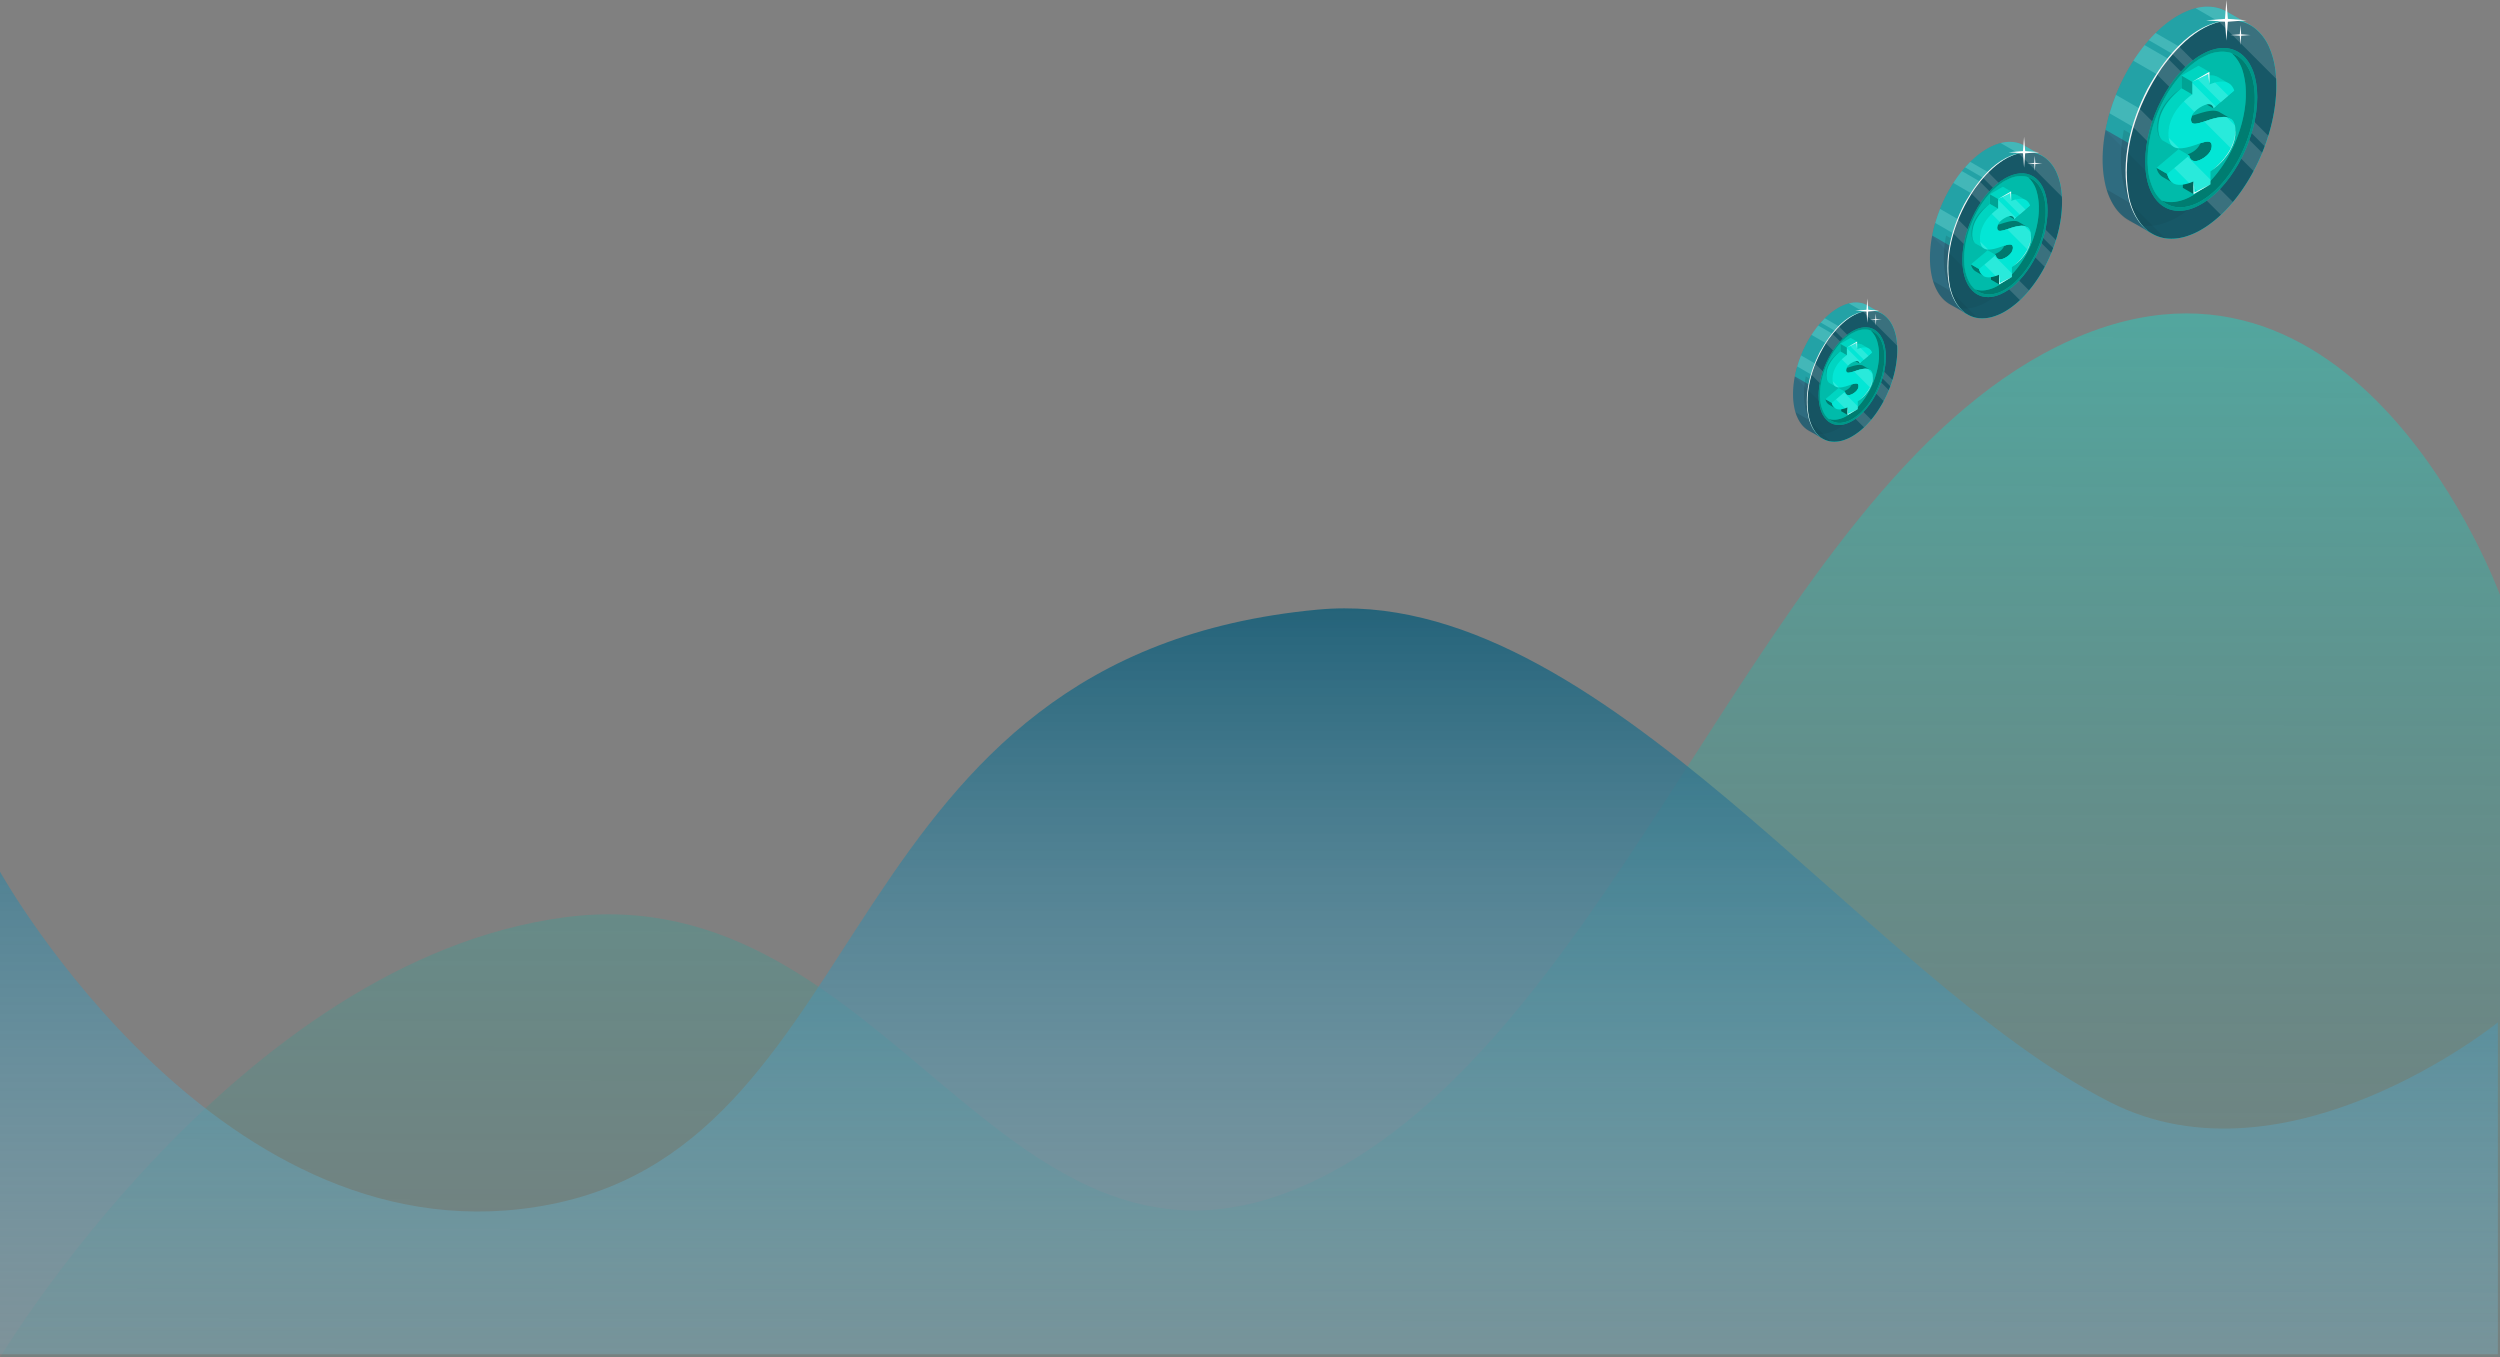 <svg xmlns="http://www.w3.org/2000/svg" xmlns:xlink="http://www.w3.org/1999/xlink" width="1365" height="741.183" viewBox="0 0 1365 741.183">
  <rect x="0" y="0" width="1365" height="741.183" fill="#808080" stroke="none"/>
  <defs>
    <linearGradient id="linear-gradient" x1="0.506" y1="-0.181" x2="0.5" y2="1.222" gradientUnits="objectBoundingBox">
      <stop offset="0" stop-color="#00fae3" stop-opacity="0.392"/>
      <stop offset="1" stop-color="#007d72" stop-opacity="0.02"/>
    </linearGradient>
    <linearGradient id="linear-gradient-2" x1="0.5" x2="0.5" y2="1.417" gradientUnits="objectBoundingBox">
      <stop offset="0" stop-color="#1f5f76"/>
      <stop offset="1" stop-color="#9fe6ff" stop-opacity="0"/>
    </linearGradient>
  </defs>
  <g id="Group_16649" data-name="Group 16649" transform="translate(-431 -276.817)">
    <path id="Path_13205" data-name="Path 13205" d="M1668.2-4935.675s129.34-216.485,308.141-240.313,239.445,222.208,407.064,145,245.949-376.617,408.4-456.877,241.4,135.838,241.4,135.838v416.349Z" transform="translate(-1237.198 5953.675)" fill="url(#linear-gradient)"/>
    <path id="Path_13206" data-name="Path 13206" d="M1572-5177.233s121.083,217.334,300.963,181.559,152.836-299.834,418.556-324.658c154.117-14.4,298.253,200.691,432.628,268.953,96.953,49.251,211.695-43.59,211.695-43.59v181.2H1572Z" transform="translate(-1141 5930)" fill="url(#linear-gradient-2)"/>
    <g id="Group_16650" data-name="Group 16650">
      <g id="freepik--Coin--inject-82" transform="translate(1341.84 12.127)">
        <g id="freepik--Con--inject-82">
          <g id="freepik--coin--inject-82-2" data-name="freepik--coin--inject-82">
            <path id="Path_13335" data-name="Path 13335" d="M315.17,284.84l3-6.22-13-7.52h0a20.571,20.571,0,0,0-4.91-2.05c-.6-.16-1.21-.29-1.83-.4a24.181,24.181,0,0,0-9.17.25,30.742,30.742,0,0,0-3.31.89,32.37,32.37,0,0,0-3.42,1.32,41.406,41.406,0,0,0-4.39,2.24c-1.55.91-3.07,1.91-4.58,3-1.13.82-2.25,1.7-3.35,2.64C254,292.65,241.24,317,238,340.42c-.23,1.6-.4,3.18-.53,4.76-.19,2.26-.28,4.51-.28,6.73,0,1.82.08,3.58.22,5.27.12,1.48.28,2.9.5,4.27s.46,2.69.76,4h0a38.211,38.211,0,0,0,3.79,10c.35.62.71,1.23,1.09,1.81a24.24,24.24,0,0,0,5.77,6.24,22.21,22.21,0,0,0,2.13,1.39h0L263.78,392l2.73-5.69c.72-.17,1.46-.35,2.19-.58a39.481,39.481,0,0,0,8.58-3.8,52.416,52.416,0,0,0,5-3.35,63.937,63.937,0,0,0,6.18-5.27c13.51-13,24.15-33.33,28.05-53.58a90.621,90.621,0,0,0,1.27-9c.23-2.48.34-4.95.33-7.38a63.29,63.29,0,0,0-.86-10.47A45.143,45.143,0,0,0,315.17,284.84Z" fill="#317186"/>
            <path id="Path_13336" data-name="Path 13336" d="M241,326.57l26.45,15.27,3.48-10.06-26.47-15.29C243.12,319.8,242,323.17,241,326.57Z" fill="#fff" opacity="0.25"/>
            <path id="Path_13337" data-name="Path 13337" d="M305.11,271.1h0a20.571,20.571,0,0,0-4.91-2.05c-.6-.16-1.21-.29-1.83-.4a24.181,24.181,0,0,0-9.17.25c-.4.08-.81.19-1.22.29l27.21,15.72a.14.14,0,0,0,0-.07l3-6.22Z" fill="#fff" opacity="0.25"/>
            <path id="Path_13338" data-name="Path 13338" d="M302.28,309.72l3.49-4.18L266.11,282.7c-1.26,1.25-2.5,2.57-3.7,3.93Z" fill="#fff" opacity="0.25"/>
            <path id="Path_13339" data-name="Path 13339" d="M254,297.86l34.36,19.84,3.78-9.89-32-18.48a97.173,97.173,0,0,0-6.14,8.53Z" fill="#fff" opacity="0.25"/>
            <path id="Path_13340" data-name="Path 13340" d="M305.11,271.1h0a20.571,20.571,0,0,0-4.91-2.05c-.6-.16-1.21-.29-1.83-.4a24.181,24.181,0,0,0-9.17.25,30.742,30.742,0,0,0-3.31.89,32.37,32.37,0,0,0-3.42,1.32,41.406,41.406,0,0,0-4.39,2.24c-1.55.91-3.07,1.91-4.58,3-1.13.82-2.25,1.7-3.35,2.64-15.07,12.72-27.15,34.71-31.34,56.59L294,367.45a107.62,107.62,0,0,0,22.56-47.7,90.629,90.629,0,0,0,1.27-9c.23-2.48.34-4.95.33-7.38a63.294,63.294,0,0,0-.86-10.47,45.139,45.139,0,0,0-2.12-8.08l3-6.22Z" fill="#11ebd8" opacity="0.4"/>
            <path id="Path_13341" data-name="Path 13341" d="M263.78,392l2.73-5.69c.72-.17,1.46-.35,2.19-.58a39.481,39.481,0,0,0,8.58-3.8,52.416,52.416,0,0,0,5-3.35,63.937,63.937,0,0,0,6.18-5.27,79.354,79.354,0,0,0,5.49-5.88l-55.18-31.86c-.31,1.61-.58,3.22-.8,4.83s-.4,3.18-.53,4.76c-.19,2.26-.28,4.51-.28,6.73,0,1.82.08,3.58.22,5.27.12,1.48.28,2.9.5,4.27s.46,2.69.76,4h0a38.21,38.21,0,0,0,3.79,10c.35.62.71,1.23,1.09,1.81a24.24,24.24,0,0,0,5.77,6.24,22.2,22.2,0,0,0,2.13,1.39h0Z" transform="translate(10)" opacity="0.1"/>
            <path id="Path_13342" data-name="Path 13342" d="M242.47,375.46c.35.62.71,1.23,1.09,1.81a24.239,24.239,0,0,0,5.77,6.24,22.2,22.2,0,0,0,2.13,1.39h0l12.32,7.1,2.73-5.69h.11l.2-2.33-27.41-15.83a36.66,36.66,0,0,0,3.06,7.31Z" opacity="0.1"/>
            <path id="Path_13343" data-name="Path 13343" d="M331.23,301a43.811,43.811,0,0,0-3.05-10.4,26.8,26.8,0,0,0-8-10.58,20.37,20.37,0,0,0-7.18-3.55c-.6-.16-1.21-.29-1.83-.4a24.181,24.181,0,0,0-9.17.25,30.759,30.759,0,0,0-3.31.89,35.565,35.565,0,0,0-3.42,1.31,44.616,44.616,0,0,0-4.39,2.25c-1.55.91-3.07,1.91-4.58,3-1.13.82-2.24,1.7-3.34,2.64-16.19,13.65-28.92,38-32.15,61.42-.22,1.59-.4,3.18-.53,4.76-.19,2.26-.28,4.51-.27,6.73,0,1.82.08,3.58.21,5.27.12,1.47.29,2.9.5,4.27s.47,2.69.77,4h0a38.56,38.56,0,0,0,3.78,10c.35.62.71,1.23,1.09,1.81a24.619,24.619,0,0,0,5.78,6.24,20.55,20.55,0,0,0,11.4,4.09,26.72,26.72,0,0,0,9.11-1.19,40,40,0,0,0,8.58-3.8,52.41,52.41,0,0,0,5-3.35,64,64,0,0,0,6.19-5.27c13.5-13,24.14-33.34,28-53.58a89.353,89.353,0,0,0,1.27-9c.23-2.48.34-4.95.33-7.37a63.289,63.289,0,0,0-.79-10.44Z" fill="#00fae3"/>
            <path id="Path_13344" data-name="Path 13344" d="M331.23,301a43.811,43.811,0,0,0-3.05-10.4,26.8,26.8,0,0,0-8-10.58,20.37,20.37,0,0,0-7.18-3.55c-.6-.16-1.21-.29-1.83-.4a24.181,24.181,0,0,0-9.17.25,30.759,30.759,0,0,0-3.31.89,35.565,35.565,0,0,0-3.42,1.31,44.616,44.616,0,0,0-4.39,2.25c-1.55.91-3.07,1.91-4.58,3-1.13.82-2.24,1.7-3.34,2.64-16.19,13.65-28.92,38-32.15,61.42-.22,1.59-.4,3.18-.53,4.76-.19,2.26-.28,4.51-.27,6.73,0,1.82.08,3.58.21,5.27.12,1.47.29,2.9.5,4.27s.47,2.69.77,4h0a38.56,38.56,0,0,0,3.78,10c.35.62.71,1.23,1.09,1.81a24.619,24.619,0,0,0,5.78,6.24,20.55,20.55,0,0,0,11.4,4.09,26.72,26.72,0,0,0,9.11-1.19,40,40,0,0,0,8.58-3.8,52.41,52.41,0,0,0,5-3.35,64,64,0,0,0,6.19-5.27c13.5-13,24.14-33.34,28-53.58a89.353,89.353,0,0,0,1.27-9c.23-2.48.34-4.95.33-7.37a63.289,63.289,0,0,0-.79-10.44Z" fill="#175867"/>
            <path id="Path_13345" data-name="Path 13345" d="M251.61,343q-.48,2.43-.81,4.86c-.22,1.59-.4,3.18-.53,4.76-.19,2.26-.28,4.51-.27,6.73,0,1.82.08,3.58.21,5.27.12,1.47.29,2.9.5,4.27s.47,2.69.77,4h0a38.561,38.561,0,0,0,3.78,10c.35.62.71,1.23,1.09,1.81a24.619,24.619,0,0,0,5.78,6.24,20.55,20.55,0,0,0,11.4,4.09,26.72,26.72,0,0,0,9.11-1.19,40,40,0,0,0,8.58-3.8,51.678,51.678,0,0,0,4.48-3Z" transform="translate(-12.809 -7)" opacity="0.05"/>
            <path id="Path_13346" data-name="Path 13346" d="M252.24,375.64a36.4,36.4,0,0,0,3,7.21c.35.62.71,1.23,1.09,1.81a24.62,24.62,0,0,0,5.78,6.24,20.46,20.46,0,0,0,9.22,3.85Z" opacity="0.05"/>
            <path id="Path_13347" data-name="Path 13347" d="M257.22,323.9c-1.32,3.3-2.47,6.67-3.45,10.06l48,48,.66-.61a80,80,0,0,0,5.88-6.37Z" fill="#fff" opacity="0.15"/>
            <path id="Path_13348" data-name="Path 13348" d="M272.92,296.72a97.179,97.179,0,0,0-6.15,8.53l52.86,52.86q2.58-4.85,4.7-10Z" fill="#fff" opacity="0.15"/>
            <path id="Path_13349" data-name="Path 13349" d="M278.92,290.08c-1.27,1.26-2.52,2.58-3.73,4l50.54,50.54q1.05-2.835,2-5.72Z" fill="#fff" opacity="0.15"/>
            <path id="Path_13350" data-name="Path 13350" d="M332,307.78h0c-.05-1-.13-1.93-.22-2.87a7.5,7.5,0,0,0-.1-.94c-.04-.31-.07-.63-.12-1-.09-.69-.19-1.38-.3-2a43.809,43.809,0,0,0-3.05-10.4,26.8,26.8,0,0,0-8-10.58,20.37,20.37,0,0,0-7.18-3.55c-.6-.16-1.21-.29-1.83-.4a24.18,24.18,0,0,0-9.17.25c-.4.08-.81.19-1.22.29Z" fill="#fff" opacity="0.15"/>
            <path id="Path_13351" data-name="Path 13351" d="M321.63,317.71c0,21.61-12.6,46.55-28.53,57.16-.68.45-1.37.88-2.06,1.28-16.89,9.75-30.58-.59-30.58-23.12s13.69-48.69,30.58-58.44c.69-.4,1.38-.76,2.06-1.09C309,285.7,321.63,296.11,321.63,317.71Z" fill="#00fae3"/>
            <path id="Path_13352" data-name="Path 13352" d="M321.63,317.71c0,21.61-12.6,46.55-28.53,57.16-.68.45-1.37.88-2.06,1.28-16.89,9.75-30.58-.59-30.58-23.12s13.69-48.69,30.58-58.44c.69-.4,1.38-.76,2.06-1.09C309,285.7,321.63,296.11,321.63,317.71Z" opacity="0.4"/>
            <path id="Path_13353" data-name="Path 13353" d="M320.27,318.5v2.1c-.78,20.14-12.51,42.72-27.23,52.52l-.4.26c-.51.33-1,.66-1.56,1a25.27,25.27,0,0,1-9.18,3.34c-6.86.93-12.59-2.07-16.15-8.22a32,32,0,0,1-3.78-13.94c-.07-1.06-.11-2.15-.11-3.27s0-2.07.09-3.12a60.481,60.481,0,0,1,.74-6.64c2.58-15.56,10.88-31.43,21.44-41a42.7,42.7,0,0,1,4.66-3.68c.75-.52,1.52-1,2.29-1.45a14.887,14.887,0,0,1,2-1l.55-.26a19.78,19.78,0,0,1,12.09-1.92c6.15,1.18,10.89,6.09,13.16,13.92a41.331,41.331,0,0,1,1.39,11.36Z" fill="#00fae3"/>
            <path id="Path_13354" data-name="Path 13354" d="M320.27,318.5v2.1c-.78,20.14-12.51,42.72-27.23,52.52l-.4.26c-.51.33-1,.66-1.56,1a25.27,25.27,0,0,1-9.18,3.34c-6.86.93-12.59-2.07-16.15-8.22a32,32,0,0,1-3.78-13.94c-.07-1.06-.11-2.15-.11-3.27s0-2.07.09-3.12a60.481,60.481,0,0,1,.74-6.64c2.58-15.56,10.88-31.43,21.44-41a42.7,42.7,0,0,1,4.66-3.68c.75-.52,1.52-1,2.29-1.45a14.887,14.887,0,0,1,2-1l.55-.26a19.78,19.78,0,0,1,12.09-1.92c6.15,1.18,10.89,6.09,13.16,13.92a41.331,41.331,0,0,1,1.39,11.36Z" opacity="0.5"/>
            <path id="Path_13355" data-name="Path 13355" d="M315.38,317.78v-2.1a41.33,41.33,0,0,0-1.47-11.4,21.59,21.59,0,0,0-6.29-10.56,15.411,15.411,0,0,0-2-.54,19.78,19.78,0,0,0-12.09,1.92l-.55.26c-.64.32-1.3.66-2,1a19.531,19.531,0,0,0-2.29,1.45,42.7,42.7,0,0,0-4.66,3.68c-10.56,9.53-18.86,25.4-21.44,41a60.481,60.481,0,0,0-.74,6.64c-.06,1.05-.09,2.08-.09,3.12a32.681,32.681,0,0,0,.11,3.27,32,32,0,0,0,3.78,13.94,18.561,18.561,0,0,0,3.85,4.73,16,16,0,0,0,7.45.67,25.27,25.27,0,0,0,9.18-3.34,16.427,16.427,0,0,0,1.56-1l.4-.26C302.87,360.5,314.6,337.92,315.38,317.78Z" fill="#00fae3"/>
            <path id="Path_13356" data-name="Path 13356" d="M315.38,317.78v-2.1a41.33,41.33,0,0,0-1.47-11.4,21.59,21.59,0,0,0-6.29-10.56,15.411,15.411,0,0,0-2-.54,19.78,19.78,0,0,0-12.09,1.92l-.55.26c-.64.32-1.3.66-2,1a19.531,19.531,0,0,0-2.29,1.45,42.7,42.7,0,0,0-4.66,3.68c-10.56,9.53-18.86,25.4-21.44,41a60.481,60.481,0,0,0-.74,6.64c-.06,1.05-.09,2.08-.09,3.12a32.681,32.681,0,0,0,.11,3.27,32,32,0,0,0,3.78,13.94,18.561,18.561,0,0,0,3.85,4.73,16,16,0,0,0,7.45.67,25.27,25.27,0,0,0,9.18-3.34,16.427,16.427,0,0,0,1.56-1l.4-.26C302.87,360.5,314.6,337.92,315.38,317.78Z" opacity="0.25"/>
            <path id="Path_13357" data-name="Path 13357" d="M311.16,276c-17.66-2-32,12.64-41.62,25.79-13.85,20.41-22.62,46.26-17.83,71v-.05c1.56,6.87,4.71,13.77,10.43,18.14-5.85-4.29-9.24-11.18-10.88-18.1v.05c-4.41-20.23,1.14-41.49,10.4-59.59C271.56,295.34,288.36,273.6,311.16,276Z" fill="#f5f5f5"/>
            <g id="freepik--money-sign--inject-82">
              <path id="Path_13358" data-name="Path 13358" d="M297.8,323.92l-5.87-3.39,11.35-9.68,5.87,3.38Z" opacity="0.35"/>
              <path id="Path_13359" data-name="Path 13359" d="M301.4,326.16c-3-2.13-8.21-.52-12.62.87-1.06.35-2,.67-2.89.94a5.42,5.42,0,0,0-.43,2c0,3.42,2.9,2.49,9.2.41a47.169,47.169,0,0,1,6.5-1.71c.2,1.74,1.4,3.32,6.11.84Z" opacity="0.35"/>
              <path id="Path_13360" data-name="Path 13360" d="M286.87,370.65,281,367.26v-6.93l5.87,3.4Z" opacity="0.45"/>
              <path id="Path_13361" data-name="Path 13361" d="M296.81,344.35c0,2.76-2.07,5.21-5.14,7-4.89,2.84-6.79.52-7.21-1.74l-1-.6a11,11,0,0,0,2.38-1.06,10.42,10.42,0,0,0,4.77-5.05C294.2,341.72,296.81,341.25,296.81,344.35Z" opacity="0.35"/>
              <path id="Path_13362" data-name="Path 13362" d="M275,361.33a3.89,3.89,0,0,0-2.14-.52,11,11,0,0,1-.32-1.1l-5.86-3.39a7.24,7.24,0,0,0,3.29,5h0l5.86,3.38S276.8,362.51,275,361.33Z" opacity="0.35"/>
              <path id="Path_13363" data-name="Path 13363" d="M294.66,330.42c-6.3,2.08-9.2,3-9.2-.41a5.42,5.42,0,0,1,.43-2c-4.3,1.33-6.3,1.49-6.3-1.35,0-2.08,1.41-4.66,5.3-6.92,4.14-2.4,6.46-1.84,7,.83l11.35-9.69a1.164,1.164,0,0,0-.16-.41,7.08,7.08,0,0,0,2-.78l-4.68-2.78-.45-.27h-.07a7.91,7.91,0,0,0-4.46-.73,19.589,19.589,0,0,0-5.87,1.61v-.12l5.87-3.42-5.87-3.39h0l-4,2.31-5.3,3.1h0v6.92c-7.95,5.79-12.92,13.35-12.92,21.53,0,3.73,1,5.84,2.63,6.91h.08a3.618,3.618,0,0,0,.43.24l4.91,2.77a3.56,3.56,0,0,0-.3-2.21,27.912,27.912,0,0,0,4.6-1c6-1.8,11.27-4.63,11.27-.21a5.56,5.56,0,0,1-.36,1.94c3.62-1.18,6.23-1.65,6.23,1.45,0,2.76-2.07,5.21-5.14,7-4.89,2.84-6.79.52-7.21-1.74h0l-1-.6-4.83-2.79-11.93,10.1,5.86,3.39a10.431,10.431,0,0,0,.91,2.5,19,19,0,0,0,7.56-1.88v2.81l9.28-1.27v-6.93c8-5.92,13.58-13.9,13.58-22.24a11.459,11.459,0,0,0-.66-4.18A32.579,32.579,0,0,0,294.66,330.42Z" fill="#00fae3"/>
              <path id="Path_13364" data-name="Path 13364" d="M294.66,330.42c-6.3,2.08-9.2,3-9.2-.41a5.42,5.42,0,0,1,.43-2c-4.3,1.33-6.3,1.49-6.3-1.35,0-2.08,1.41-4.66,5.3-6.92,4.14-2.4,6.46-1.84,7,.83l11.35-9.69a1.164,1.164,0,0,0-.16-.41,7.08,7.08,0,0,0,2-.78l-4.68-2.78-.45-.27h-.07a7.91,7.91,0,0,0-4.46-.73,19.589,19.589,0,0,0-5.87,1.61v-.12l5.87-3.42-5.87-3.39h0l-4,2.31-5.3,3.1h0v6.92c-7.95,5.79-12.92,13.35-12.92,21.53,0,3.73,1,5.84,2.63,6.91h.08a3.618,3.618,0,0,0,.43.24l4.91,2.77a3.56,3.56,0,0,0-.3-2.21,27.912,27.912,0,0,0,4.6-1c6-1.8,11.27-4.63,11.27-.21a5.56,5.56,0,0,1-.36,1.94c3.62-1.18,6.23-1.65,6.23,1.45,0,2.76-2.07,5.21-5.14,7-4.89,2.84-6.79.52-7.21-1.74h0l-1-.6-4.83-2.79-11.93,10.1,5.86,3.39a10.431,10.431,0,0,0,.91,2.5,19,19,0,0,0,7.56-1.88v2.81l9.28-1.27v-6.93c8-5.92,13.58-13.9,13.58-22.24a11.459,11.459,0,0,0-.66-4.18A32.579,32.579,0,0,0,294.66,330.42Z" opacity="0.15"/>
              <g id="Group_16130" data-name="Group 16130" opacity="0.2">
                <path id="Path_13365" data-name="Path 13365" d="M280.25,312.89c-4.34,3.55-8.29,7.71-10.6,12.79a21.84,21.84,0,0,0-2,8,14,14,0,0,0,.25,4.14,5.68,5.68,0,0,0,2.07,3.5,5.64,5.64,0,0,1-2.41-3.41,14.489,14.489,0,0,1-.47-4.25,21.43,21.43,0,0,1,1.92-8.29,28.229,28.229,0,0,1,4.78-7,34.7,34.7,0,0,1,6.46-5.48Z"/>
              </g>
              <path id="Path_13366" data-name="Path 13366" d="M303.2,328.52a32.579,32.579,0,0,0-8.54,1.9c-6.3,2.08-9.2,3-9.2-.41a5.42,5.42,0,0,1,.43-2c.67-1.6,2.18-3.31,4.87-4.88,4.14-2.41,6.46-1.83,7,.83l11.35-9.69c-1.09-3.27-3.3-5-6.59-5.05a17.58,17.58,0,0,0-7.08,1.66v-6.92l-5.87,3.41-3.49,2v6.92c-7.95,5.79-12.92,13.36-12.92,21.53a11.92,11.92,0,0,0,.71,4.46c1.75,4.38,6.56,3.78,11.63,2.29,1.78-.53,3.5-1.16,5-1.66,3.62-1.18,6.23-1.65,6.23,1.45,0,2.76-2.07,5.21-5.14,7-4.89,2.84-6.79.52-7.21-1.74l-11.93,10.1a10.19,10.19,0,0,0,.91,2.49c1.55,2.92,4.32,3.72,7.56,3.29a22.629,22.629,0,0,0,5.87-1.76v6.92l9.27-5.35v-7c8-5.91,13.59-13.9,13.59-22.24C309.73,330.08,306.88,328.43,303.2,328.52Z" fill="#00fae3"/>
              <g id="Group_16131" data-name="Group 16131" opacity="0.1">
                <path id="Path_13367" data-name="Path 13367" d="M303.2,328.52a32.579,32.579,0,0,0-8.54,1.9c-6.3,2.08-9.2,3-9.2-.41a5.42,5.42,0,0,1,.43-2c.67-1.6,2.18-3.31,4.87-4.88,4.14-2.41,6.46-1.83,7,.83l11.35-9.69c-1.09-3.27-3.3-5-6.59-5.05a17.58,17.58,0,0,0-7.08,1.66v-6.92l-5.87,3.41-3.49,2v6.92c-7.95,5.79-12.92,13.36-12.92,21.53a11.92,11.92,0,0,0,.71,4.46c1.75,4.38,6.56,3.78,11.63,2.29,1.78-.53,3.5-1.16,5-1.66,3.62-1.18,6.23-1.65,6.23,1.45,0,2.76-2.07,5.21-5.14,7-4.89,2.84-6.79.52-7.21-1.74l-11.93,10.1a10.19,10.19,0,0,0,.91,2.49c1.55,2.92,4.32,3.72,7.56,3.29a22.629,22.629,0,0,0,5.87-1.76v6.92l9.27-5.35v-7c8-5.91,13.59-13.9,13.59-22.24C309.73,330.08,306.88,328.43,303.2,328.52Z" fill="#23304e"/>
              </g>
              <path id="Path_13368" data-name="Path 13368" d="M283.63,350.31l-7.31,6.2,8.13,8.14c.8-.27,1.61-.57,2.42-.92v3.33l2.27,2.28,7-4v-2.47Z" fill="#fff" opacity="0.15"/>
              <path id="Path_13369" data-name="Path 13369" d="M303.2,328.52a32.579,32.579,0,0,0-8.54,1.9l-2,.67,14.66,14.66a21.43,21.43,0,0,0,2.45-9.66,13.8,13.8,0,0,0-.27-2.83l-4.65-4.65A9.372,9.372,0,0,0,303.2,328.52Z" fill="#fff" opacity="0.15"/>
              <path id="Path_13370" data-name="Path 13370" d="M287.32,325.79a14.3,14.3,0,0,1,3.44-2.7c4.14-2.41,6.46-1.83,7,.83l1.25-1.07-12.93-12.93v6.36a41.3,41.3,0,0,0-4.51,3.8Z" fill="#fff" opacity="0.15"/>
              <path id="Path_13371" data-name="Path 13371" d="M298.6,309.76a23.746,23.746,0,0,0-3.12,1.08v-4.19l-1.73-1.73-4.14,2.41-.72.42,12.83,12.82,4.15-3.54Z" fill="#fff" opacity="0.15"/>
              <path id="Path_13372" data-name="Path 13372" d="M279,345.64,273.35,340a9.52,9.52,0,0,0,.56,2.24,5.2,5.2,0,0,0,5.09,3.4Z" fill="#fff" opacity="0.15"/>
              <path id="Path_13373" data-name="Path 13373" d="M286.12,316.28l-5.87-3.39v-6.93l5.87,3.4Z" fill="#00fae3"/>
              <path id="Path_13374" data-name="Path 13374" d="M286.12,316.28l-5.87-3.39v-6.93l5.87,3.4Z" opacity="0.35"/>
              <path id="Path_13375" data-name="Path 13375" d="M296.14,358.33l.91-.72c.29-.23.64-.51,1-.85s.83-.7,1.29-1.14,1-.89,1.48-1.41l.78-.8.78-.86c.27-.28.53-.59.79-.9s.52-.63.78-1c.49-.66,1-1.33,1.46-2s.89-1.42,1.31-2.13a16.893,16.893,0,0,0,1.07-2.18c.3-.73.56-1.44.83-2.12.1-.34.2-.68.29-1,.05-.16.1-.32.14-.48s.07-.32.1-.47a14.485,14.485,0,0,0,.32-1.69c.07-.51.15-.95.16-1.32a7.817,7.817,0,0,1,.07-1.16v1.16a20.7,20.7,0,0,1-.38,3,2.88,2.88,0,0,1-.09.48c-.03.17-.09.32-.13.48-.09.34-.18.68-.28,1-.25.68-.46,1.42-.8,2.14s-.68,1.47-1.06,2.21a19.111,19.111,0,0,1-1.31,2.16c-.48.69-1,1.39-1.49,2-.26.33-.53.64-.79,1a8,8,0,0,1-.8.91l-.8.86-.8.78a15.575,15.575,0,0,1-1.5,1.38c-.5.38-.94.78-1.34,1.11s-.75.6-1.05.81Z" fill="#fff"/>
              <path id="Path_13376" data-name="Path 13376" d="M286.12,309.36l9.36-5.44v6.92l-.63-5.8Z" fill="#fafafa"/>
              <path id="Path_13377" data-name="Path 13377" d="M286.87,363.73l.49,6.01,8.78-4.44-9.27,5.35Z" fill="#fafafa"/>
            </g>
          </g>
          <path id="Path_13378" data-name="Path 13378" d="M304,274.99l.78-10.3.79,10.3,10.3.78-10.3.79-.79,10.3-.78-10.3-10.3-.79Z" fill="#fff"/>
          <path id="Path_13379" data-name="Path 13379" d="M312.08,283.44l.38-4.99.38,4.99,4.99.38-4.99.38-.38,4.99-.38-4.99-4.99-.38Z" fill="#fff"/>
        </g>
      </g>
      <g id="freepik--Coin--inject-82-3" data-name="freepik--Coin--inject-82" transform="translate(1247.559 86.811)">
        <g id="freepik--Con--inject-82-2" data-name="freepik--Con--inject-82" transform="translate(237.19 264.69)">
          <g id="freepik--coin--inject-82-4" data-name="freepik--coin--inject-82" transform="translate(0 2.766)">
            <path id="Path_13335-2" data-name="Path 13335" d="M296.488,280.884l2.281-4.73-9.886-5.718h0a15.644,15.644,0,0,0-3.734-1.559c-.456-.122-.92-.221-1.392-.3a18.387,18.387,0,0,0-6.973.19,23.376,23.376,0,0,0-2.517.677,24.6,24.6,0,0,0-2.6,1,31.482,31.482,0,0,0-3.338,1.7c-1.179.692-2.335,1.452-3.483,2.281-.859.624-1.711,1.293-2.547,2.008-12.327,10.387-22.03,28.9-24.493,46.713-.175,1.217-.3,2.418-.4,3.62-.144,1.719-.213,3.43-.213,5.118,0,1.384.061,2.722.167,4.007.091,1.125.213,2.205.38,3.247s.35,2.046.578,3.042h0a29.058,29.058,0,0,0,2.882,7.6c.266.471.54.935.829,1.376a18.432,18.432,0,0,0,4.388,4.745,16.888,16.888,0,0,0,1.62,1.057h0l9.376,5.407,2.076-4.327c.548-.129,1.11-.266,1.665-.441a30.022,30.022,0,0,0,6.524-2.89,39.859,39.859,0,0,0,3.8-2.547,48.616,48.616,0,0,0,4.7-4.007c10.273-9.886,18.364-25.345,21.33-40.744a68.907,68.907,0,0,0,.966-6.844c.175-1.886.259-3.764.251-5.612A48.126,48.126,0,0,0,298.07,287,34.327,34.327,0,0,0,296.488,280.884Z" transform="translate(-237.19 -268.327)" fill="#317186"/>
            <path id="Path_13336-2" data-name="Path 13336" d="M241,324.155l20.113,11.612,2.646-7.65L243.631,316.49C242.612,319.007,241.76,321.57,241,324.155Z" transform="translate(-238.103 -279.866)" fill="#fff" opacity="0.25"/>
            <path id="Path_13337-2" data-name="Path 13337" d="M301.006,270.436h0a15.644,15.644,0,0,0-3.734-1.559c-.456-.122-.92-.221-1.392-.3a18.387,18.387,0,0,0-6.973.19c-.3.061-.616.144-.928.221l20.691,11.954a.106.106,0,0,0,0-.053l2.281-4.73Z" transform="translate(-249.358 -268.327)" fill="#fff" opacity="0.25"/>
            <path id="Path_13338-2" data-name="Path 13338" d="M292.728,303.247l2.654-3.179L265.224,282.7c-.958.951-1.9,1.954-2.814,2.988Z" transform="translate(-243.232 -271.771)" fill="#fff" opacity="0.25"/>
            <path id="Path_13339-2" data-name="Path 13339" d="M254,295.816,280.128,310.9,283,303.383,258.669,289.33A73.9,73.9,0,0,0,254,295.816Z" transform="translate(-241.217 -273.359)" fill="#fff" opacity="0.25"/>
            <path id="Path_13340-2" data-name="Path 13340" d="M289.226,270.436h0a15.644,15.644,0,0,0-3.734-1.559c-.456-.122-.92-.221-1.392-.3a18.387,18.387,0,0,0-6.973.19,23.377,23.377,0,0,0-2.517.677,24.607,24.607,0,0,0-2.6,1,31.485,31.485,0,0,0-3.338,1.7c-1.179.692-2.335,1.452-3.483,2.281q-1.289.935-2.547,2.008c-11.46,9.673-20.646,26.394-23.832,43.033L280.778,343.7a81.838,81.838,0,0,0,17.155-36.272,68.924,68.924,0,0,0,.966-6.844c.175-1.886.259-3.764.251-5.612a48.13,48.13,0,0,0-.654-7.962,34.326,34.326,0,0,0-1.612-6.144l2.281-4.73Z" transform="translate(-237.578 -268.327)" fill="#11ebd8" opacity="0.4"/>
            <path id="Path_13341-2" data-name="Path 13341" d="M257.4,378.481l2.076-4.327c.547-.129,1.11-.266,1.665-.441a30.021,30.021,0,0,0,6.524-2.89,39.863,39.863,0,0,0,3.8-2.547,48.62,48.62,0,0,0,4.7-4.007,60.342,60.342,0,0,0,4.175-4.471l-41.96-24.227c-.236,1.224-.441,2.449-.608,3.673s-.3,2.418-.4,3.62c-.144,1.719-.213,3.43-.213,5.118,0,1.384.061,2.722.167,4.007.091,1.125.213,2.205.38,3.247s.35,2.046.578,3.042h0a29.056,29.056,0,0,0,2.882,7.6c.266.471.54.935.829,1.376A18.433,18.433,0,0,0,246.384,372a16.883,16.883,0,0,0,1.62,1.057h0Z" transform="translate(-229.578 -284.437)" opacity="0.1"/>
            <path id="Path_13342-2" data-name="Path 13342" d="M241.737,373.709c.266.471.54.935.829,1.376a18.432,18.432,0,0,0,4.388,4.745,16.882,16.882,0,0,0,1.62,1.057h0l9.368,5.4,2.076-4.327h.084l.152-1.772L239.41,368.15A27.876,27.876,0,0,0,241.737,373.709Z" transform="translate(-237.722 -292.242)" opacity="0.1"/>
            <path id="Path_13343-2" data-name="Path 13343" d="M311.772,294.95a33.315,33.315,0,0,0-2.319-7.908A20.379,20.379,0,0,0,303.369,279a15.49,15.49,0,0,0-5.46-2.7c-.456-.122-.92-.221-1.392-.3a18.387,18.387,0,0,0-6.973.19,23.39,23.39,0,0,0-2.517.677,27.051,27.051,0,0,0-2.6,1,33.932,33.932,0,0,0-3.338,1.711c-1.179.692-2.335,1.452-3.483,2.281q-1.289.935-2.54,2.008c-12.311,10.38-21.992,28.9-24.448,46.706-.167,1.209-.3,2.418-.4,3.62-.144,1.719-.213,3.43-.205,5.118,0,1.384.061,2.722.16,4.007.091,1.118.221,2.205.38,3.247s.357,2.046.586,3.042h0a29.322,29.322,0,0,0,2.874,7.6c.266.471.54.935.829,1.376a18.721,18.721,0,0,0,4.4,4.745,15.627,15.627,0,0,0,8.669,3.11,20.318,20.318,0,0,0,6.927-.9,30.416,30.416,0,0,0,6.525-2.89,39.857,39.857,0,0,0,3.8-2.547,48.667,48.667,0,0,0,4.707-4.007c10.266-9.886,18.357-25.353,21.292-40.744a67.941,67.941,0,0,0,.966-6.844c.175-1.886.259-3.764.251-5.6A48.13,48.13,0,0,0,311.772,294.95Z" transform="translate(-240.261 -270.105)" fill="#00fae3"/>
            <path id="Path_13344-2" data-name="Path 13344" d="M311.772,294.95a33.315,33.315,0,0,0-2.319-7.908A20.379,20.379,0,0,0,303.369,279a15.49,15.49,0,0,0-5.46-2.7c-.456-.122-.92-.221-1.392-.3a18.387,18.387,0,0,0-6.973.19,23.39,23.39,0,0,0-2.517.677,27.051,27.051,0,0,0-2.6,1,33.932,33.932,0,0,0-3.338,1.711c-1.179.692-2.335,1.452-3.483,2.281q-1.289.935-2.54,2.008c-12.311,10.38-21.992,28.9-24.448,46.706-.167,1.209-.3,2.418-.4,3.62-.144,1.719-.213,3.43-.205,5.118,0,1.384.061,2.722.16,4.007.091,1.118.221,2.205.38,3.247s.357,2.046.586,3.042h0a29.322,29.322,0,0,0,2.874,7.6c.266.471.54.935.829,1.376a18.721,18.721,0,0,0,4.4,4.745,15.627,15.627,0,0,0,8.669,3.11,20.318,20.318,0,0,0,6.927-.9,30.416,30.416,0,0,0,6.525-2.89,39.857,39.857,0,0,0,3.8-2.547,48.667,48.667,0,0,0,4.707-4.007c10.266-9.886,18.357-25.353,21.292-40.744a67.941,67.941,0,0,0,.966-6.844c.175-1.886.259-3.764.251-5.6A48.13,48.13,0,0,0,311.772,294.95Z" transform="translate(-240.261 -270.105)" fill="#175867"/>
            <path id="Path_13345-2" data-name="Path 13345" d="M251.224,343q-.365,1.848-.616,3.7c-.167,1.209-.3,2.418-.4,3.62-.144,1.719-.213,3.43-.205,5.118,0,1.384.061,2.722.16,4.007.091,1.118.221,2.205.38,3.247s.357,2.046.586,3.042h0a29.323,29.323,0,0,0,2.874,7.6c.266.471.54.935.829,1.376a18.721,18.721,0,0,0,4.4,4.745,15.627,15.627,0,0,0,8.669,3.11,20.32,20.32,0,0,0,6.927-.9,30.417,30.417,0,0,0,6.524-2.89,39.3,39.3,0,0,0,3.407-2.281Z" transform="translate(-249.999 -291.54)" opacity="0.05"/>
            <path id="Path_13346-2" data-name="Path 13346" d="M252.24,375.64a27.681,27.681,0,0,0,2.281,5.483c.266.471.54.935.829,1.376a18.722,18.722,0,0,0,4.4,4.745,15.558,15.558,0,0,0,7.011,2.928Z" transform="translate(-240.795 -294.036)" opacity="0.05"/>
            <path id="Path_13347-2" data-name="Path 13347" d="M256.393,323.9c-1,2.509-1.878,5.072-2.623,7.65l36.5,36.5.5-.464a60.838,60.838,0,0,0,4.471-4.844Z" transform="translate(-241.162 -281.641)" fill="#fff" opacity="0.15"/>
            <path id="Path_13348-2" data-name="Path 13348" d="M271.447,296.72a73.892,73.892,0,0,0-4.677,6.486l40.2,40.2q1.962-3.688,3.574-7.6Z" transform="translate(-244.276 -275.129)" fill="#fff" opacity="0.15"/>
            <path id="Path_13349-2" data-name="Path 13349" d="M278.026,290.08c-.966.958-1.916,1.962-2.836,3.042l38.432,38.432q.8-2.156,1.521-4.35Z" transform="translate(-246.294 -273.539)" fill="#fff" opacity="0.15"/>
            <path id="Path_13350-2" data-name="Path 13350" d="M324.528,300.1h0c-.038-.76-.1-1.468-.167-2.182a5.705,5.705,0,0,0-.076-.715c-.03-.236-.053-.479-.091-.76-.068-.525-.144-1.049-.228-1.521a33.311,33.311,0,0,0-2.319-7.908,20.379,20.379,0,0,0-6.083-8.045,15.49,15.49,0,0,0-5.46-2.7c-.456-.122-.92-.221-1.392-.3a18.387,18.387,0,0,0-6.973.19c-.3.061-.616.145-.928.221Z" transform="translate(-252.432 -270.098)" fill="#fff" opacity="0.15"/>
            <path id="Path_13351-2" data-name="Path 13351" d="M306.975,311.292c0,16.433-9.581,35.4-21.7,43.466-.517.342-1.042.669-1.566.973-12.844,7.414-23.254-.449-23.254-17.581s10.41-37.025,23.254-44.439c.525-.3,1.049-.578,1.566-.829C297.371,286.951,306.975,294.867,306.975,311.292Z" transform="translate(-242.765 -273.74)" fill="#00fae3"/>
            <path id="Path_13352-2" data-name="Path 13352" d="M306.975,311.292c0,16.433-9.581,35.4-21.7,43.466-.517.342-1.042.669-1.566.973-12.844,7.414-23.254-.449-23.254-17.581s10.41-37.025,23.254-44.439c.525-.3,1.049-.578,1.566-.829C297.371,286.951,306.975,294.867,306.975,311.292Z" transform="translate(-242.765 -273.74)" opacity="0.4"/>
            <path id="Path_13353-2" data-name="Path 13353" d="M306.277,312.385v1.6c-.593,15.315-9.513,32.486-20.706,39.938l-.3.2c-.388.251-.76.5-1.186.76a19.216,19.216,0,0,1-6.981,2.54c-5.217.707-9.574-1.574-12.281-6.251a24.333,24.333,0,0,1-2.874-10.6c-.053-.806-.084-1.635-.084-2.487s0-1.574.068-2.373a46,46,0,0,1,.563-5.049c1.962-11.832,8.273-23.9,16.3-31.178a32.469,32.469,0,0,1,3.544-2.8c.57-.4,1.156-.76,1.741-1.1a11.323,11.323,0,0,1,1.521-.76l.418-.2a15.041,15.041,0,0,1,9.194-1.46c4.677.9,8.281,4.631,10.007,10.585a31.43,31.43,0,0,1,1.057,8.638Z" transform="translate(-243.1 -274.232)" fill="#00fae3"/>
            <path id="Path_13354-2" data-name="Path 13354" d="M306.277,312.385v1.6c-.593,15.315-9.513,32.486-20.706,39.938l-.3.2c-.388.251-.76.5-1.186.76a19.216,19.216,0,0,1-6.981,2.54c-5.217.707-9.574-1.574-12.281-6.251a24.333,24.333,0,0,1-2.874-10.6c-.053-.806-.084-1.635-.084-2.487s0-1.574.068-2.373a46,46,0,0,1,.563-5.049c1.962-11.832,8.273-23.9,16.3-31.178a32.469,32.469,0,0,1,3.544-2.8c.57-.4,1.156-.76,1.741-1.1a11.323,11.323,0,0,1,1.521-.76l.418-.2a15.041,15.041,0,0,1,9.194-1.46c4.677.9,8.281,4.631,10.007,10.585a31.43,31.43,0,0,1,1.057,8.638Z" transform="translate(-243.1 -274.232)" opacity="0.5"/>
            <path id="Path_13355-2" data-name="Path 13355" d="M302.534,311.828v-1.6a31.43,31.43,0,0,0-1.118-8.669,16.418,16.418,0,0,0-4.783-8.03,11.724,11.724,0,0,0-1.521-.411,15.041,15.041,0,0,0-9.194,1.46l-.418.2c-.487.243-.989.5-1.521.76a14.847,14.847,0,0,0-1.741,1.1,32.469,32.469,0,0,0-3.544,2.8c-8.03,7.247-14.342,19.315-16.3,31.178a46,46,0,0,0-.563,5.049c-.046.8-.068,1.582-.068,2.373a24.857,24.857,0,0,0,.084,2.487,24.334,24.334,0,0,0,2.874,10.6,14.115,14.115,0,0,0,2.928,3.6,12.167,12.167,0,0,0,5.665.509,19.215,19.215,0,0,0,6.981-2.54,12.494,12.494,0,0,0,1.186-.76l.3-.2C293.021,344.314,301.941,327.143,302.534,311.828Z" transform="translate(-243.076 -274.223)" fill="#00fae3"/>
            <path id="Path_13356-2" data-name="Path 13356" d="M302.534,311.828v-1.6a31.43,31.43,0,0,0-1.118-8.669,16.418,16.418,0,0,0-4.783-8.03,11.724,11.724,0,0,0-1.521-.411,15.041,15.041,0,0,0-9.194,1.46l-.418.2c-.487.243-.989.5-1.521.76a14.847,14.847,0,0,0-1.741,1.1,32.469,32.469,0,0,0-3.544,2.8c-8.03,7.247-14.342,19.315-16.3,31.178a46,46,0,0,0-.563,5.049c-.046.8-.068,1.582-.068,2.373a24.857,24.857,0,0,0,.084,2.487,24.334,24.334,0,0,0,2.874,10.6,14.115,14.115,0,0,0,2.928,3.6,12.167,12.167,0,0,0,5.665.509,19.215,19.215,0,0,0,6.981-2.54,12.494,12.494,0,0,0,1.186-.76l.3-.2C293.021,344.314,301.941,327.143,302.534,311.828Z" transform="translate(-243.076 -274.223)" opacity="0.25"/>
            <path id="Path_13357-2" data-name="Path 13357" d="M296.441,275.956c-13.429-1.521-24.334,9.612-31.649,19.611-10.532,15.52-17.2,35.177-13.558,53.99v-.038c1.186,5.224,3.582,10.471,7.931,13.794-4.449-3.262-7.026-8.5-8.273-13.764v.038c-3.354-15.383.867-31.55,7.908-45.314C266.328,290.662,279.1,274.131,296.441,275.956Z" transform="translate(-240.192 -270.121)" fill="#f5f5f5"/>
            <g id="freepik--money-sign--inject-82-2" data-name="freepik--money-sign--inject-82" transform="translate(22.425 24.533)">
              <path id="Path_13358-2" data-name="Path 13358" d="M296.394,320.789l-4.464-2.578,8.631-7.361,4.464,2.57Z" transform="translate(-272.729 -303.048)" opacity="0.35"/>
              <path id="Path_13359-2" data-name="Path 13359" d="M297.581,325.913c-2.281-1.62-6.243-.4-9.6.662-.806.266-1.521.509-2.2.715a4.121,4.121,0,0,0-.327,1.521c0,2.6,2.205,1.893,7,.312a35.875,35.875,0,0,1,4.943-1.3c.152,1.323,1.065,2.525,4.646.639Z" transform="translate(-271.179 -306.469)" opacity="0.35"/>
              <path id="Path_13360-2" data-name="Path 13360" d="M285.464,368.178,281,365.6v-5.27l4.464,2.585Z" transform="translate(-270.111 -314.902)" opacity="0.45"/>
              <path id="Path_13361-2" data-name="Path 13361" d="M293.612,343.787c0,2.1-1.574,3.962-3.909,5.323-3.719,2.16-5.163.4-5.483-1.323l-.76-.456a8.367,8.367,0,0,0,1.81-.806,7.924,7.924,0,0,0,3.627-3.84C291.627,341.787,293.612,341.429,293.612,343.787Z" transform="translate(-270.7 -310.51)" opacity="0.35"/>
              <path id="Path_13362-2" data-name="Path 13362" d="M273.007,360.13a2.958,2.958,0,0,0-1.627-.4,8.369,8.369,0,0,1-.243-.836l-4.456-2.578a5.505,5.505,0,0,0,2.5,3.8h0l4.456,2.57A2.1,2.1,0,0,0,273.007,360.13Z" transform="translate(-266.68 -313.941)" opacity="0.35"/>
              <path id="Path_13363-2" data-name="Path 13363" d="M287.964,323.274c-4.791,1.582-7,2.281-7-.312a4.122,4.122,0,0,1,.327-1.521c-3.27,1.011-4.791,1.133-4.791-1.027,0-1.582,1.072-3.544,4.03-5.262,3.148-1.825,4.912-1.4,5.323.631l8.631-7.369a.886.886,0,0,0-.122-.312,5.384,5.384,0,0,0,1.521-.593l-3.559-2.114-.342-.205h-.053a6.015,6.015,0,0,0-3.392-.555,14.9,14.9,0,0,0-4.464,1.224v-.091l4.464-2.6-4.464-2.578h0l-3.042,1.757-4.03,2.357h0v5.262c-6.045,4.4-9.825,10.152-9.825,16.372,0,2.836.76,4.441,2,5.255h.061a2.758,2.758,0,0,0,.327.182l3.734,2.106a2.708,2.708,0,0,0-.228-1.681,21.23,21.23,0,0,0,3.5-.76c4.563-1.369,8.57-3.521,8.57-.16a4.228,4.228,0,0,1-.274,1.475c2.753-.9,4.737-1.255,4.737,1.1,0,2.1-1.574,3.962-3.909,5.323-3.719,2.16-5.163.4-5.483-1.323h0l-.76-.456-3.673-2.122-9.072,7.68,4.456,2.578a7.932,7.932,0,0,0,.692,1.9,14.449,14.449,0,0,0,5.749-1.43v2.137l7.057-.966v-5.27c6.083-4.5,10.327-10.57,10.327-16.912a8.713,8.713,0,0,0-.5-3.179A24.775,24.775,0,0,0,287.964,323.274Z" transform="translate(-266.687 -300.59)" fill="#00fae3"/>
              <path id="Path_13364-2" data-name="Path 13364" d="M287.964,323.274c-4.791,1.582-7,2.281-7-.312a4.122,4.122,0,0,1,.327-1.521c-3.27,1.011-4.791,1.133-4.791-1.027,0-1.582,1.072-3.544,4.03-5.262,3.148-1.825,4.912-1.4,5.323.631l8.631-7.369a.886.886,0,0,0-.122-.312,5.384,5.384,0,0,0,1.521-.593l-3.559-2.114-.342-.205h-.053a6.015,6.015,0,0,0-3.392-.555,14.9,14.9,0,0,0-4.464,1.224v-.091l4.464-2.6-4.464-2.578h0l-3.042,1.757-4.03,2.357h0v5.262c-6.045,4.4-9.825,10.152-9.825,16.372,0,2.836.76,4.441,2,5.255h.061a2.758,2.758,0,0,0,.327.182l3.734,2.106a2.708,2.708,0,0,0-.228-1.681,21.23,21.23,0,0,0,3.5-.76c4.563-1.369,8.57-3.521,8.57-.16a4.228,4.228,0,0,1-.274,1.475c2.753-.9,4.737-1.255,4.737,1.1,0,2.1-1.574,3.962-3.909,5.323-3.719,2.16-5.163.4-5.483-1.323h0l-.76-.456-3.673-2.122-9.072,7.68,4.456,2.578a7.932,7.932,0,0,0,.692,1.9,14.449,14.449,0,0,0,5.749-1.43v2.137l7.057-.966v-5.27c6.083-4.5,10.327-10.57,10.327-16.912a8.713,8.713,0,0,0-.5-3.179A24.775,24.775,0,0,0,287.964,323.274Z" transform="translate(-266.687 -300.59)" opacity="0.15"/>
              <g id="Group_16130-2" data-name="Group 16130" transform="translate(0.304 9.353)" opacity="0.2">
                <path id="Path_13365-2" data-name="Path 13365" d="M277.095,312.89a27.906,27.906,0,0,0-8.061,9.726,16.609,16.609,0,0,0-1.521,6.083,10.648,10.648,0,0,0,.19,3.148,4.319,4.319,0,0,0,1.574,2.661,4.289,4.289,0,0,1-1.833-2.593,11.018,11.018,0,0,1-.357-3.232,16.3,16.3,0,0,1,1.46-6.3,21.467,21.467,0,0,1,3.635-5.323,26.389,26.389,0,0,1,4.912-4.167Z" transform="translate(-267.08 -312.89)"/>
              </g>
              <path id="Path_13366-2" data-name="Path 13366" d="M295.833,322.636a24.774,24.774,0,0,0-6.494,1.445c-4.791,1.582-7,2.281-7-.312a4.121,4.121,0,0,1,.327-1.521,8.326,8.326,0,0,1,3.7-3.711c3.148-1.833,4.912-1.392,5.323.631l8.631-7.369a5.041,5.041,0,0,0-5.011-3.84,13.368,13.368,0,0,0-5.384,1.262V303.96l-4.464,2.593-2.654,1.521v5.262c-6.045,4.4-9.825,10.159-9.825,16.372a9.064,9.064,0,0,0,.54,3.391c1.331,3.331,4.988,2.874,8.844,1.741,1.354-.4,2.661-.882,3.8-1.262,2.753-.9,4.737-1.255,4.737,1.1,0,2.1-1.574,3.962-3.909,5.323-3.719,2.16-5.163.4-5.483-1.323l-9.072,7.68a7.747,7.747,0,0,0,.692,1.893c1.179,2.22,3.285,2.829,5.749,2.5a17.208,17.208,0,0,0,4.464-1.338v5.262l7.049-4.068v-5.323c6.083-4.494,10.334-10.57,10.334-16.912C300.8,323.822,298.632,322.568,295.833,322.636Z" transform="translate(-268.062 -301.397)" fill="#00fae3"/>
              <g id="Group_16131-2" data-name="Group 16131" transform="translate(4.388 2.563)" opacity="0.1">
                <path id="Path_13367-2" data-name="Path 13367" d="M295.833,322.636a24.774,24.774,0,0,0-6.494,1.445c-4.791,1.582-7,2.281-7-.312a4.121,4.121,0,0,1,.327-1.521,8.326,8.326,0,0,1,3.7-3.711c3.148-1.833,4.912-1.392,5.323.631l8.631-7.369a5.041,5.041,0,0,0-5.011-3.84,13.368,13.368,0,0,0-5.384,1.262V303.96l-4.464,2.593-2.654,1.521v5.262c-6.045,4.4-9.825,10.159-9.825,16.372a9.064,9.064,0,0,0,.54,3.391c1.331,3.331,4.988,2.874,8.844,1.741,1.354-.4,2.661-.882,3.8-1.262,2.753-.9,4.737-1.255,4.737,1.1,0,2.1-1.574,3.962-3.909,5.323-3.719,2.16-5.163.4-5.483-1.323l-9.072,7.68a7.747,7.747,0,0,0,.692,1.893c1.179,2.22,3.285,2.829,5.749,2.5a17.208,17.208,0,0,0,4.464-1.338v5.262l7.049-4.068v-5.323c6.083-4.494,10.334-10.57,10.334-16.912C300.8,323.822,298.632,322.568,295.833,322.636Z" transform="translate(-272.45 -303.96)" fill="#23304e"/>
              </g>
              <path id="Path_13368-2" data-name="Path 13368" d="M281.879,350.31l-5.559,4.715,6.182,6.19c.608-.205,1.224-.433,1.84-.7v2.532l1.726,1.734,5.323-3.042v-1.878Z" transform="translate(-268.989 -312.501)" fill="#fff" opacity="0.15"/>
              <path id="Path_13369-2" data-name="Path 13369" d="M300.675,328.519a24.775,24.775,0,0,0-6.494,1.445l-1.521.51,11.148,11.148a16.3,16.3,0,0,0,1.863-7.346,10.492,10.492,0,0,0-.205-2.152l-3.536-3.536A7.127,7.127,0,0,0,300.675,328.519Z" transform="translate(-272.904 -307.28)" fill="#fff" opacity="0.15"/>
              <path id="Path_13370-2" data-name="Path 13370" d="M285.942,321.988a10.875,10.875,0,0,1,2.616-2.053c3.148-1.833,4.912-1.392,5.323.631l.951-.814L285,309.92v4.836a31.407,31.407,0,0,0-3.43,2.89Z" transform="translate(-270.247 -302.825)" fill="#fff" opacity="0.15"/>
              <path id="Path_13371-2" data-name="Path 13371" d="M296.274,308.6a18.06,18.06,0,0,0-2.373.821v-3.186l-1.316-1.316-3.148,1.833-.548.319,9.756,9.749,3.156-2.692Z" transform="translate(-272.001 -301.627)" fill="#fff" opacity="0.15"/>
              <path id="Path_13372-2" data-name="Path 13372" d="M277.646,344.289,273.35,340a7.238,7.238,0,0,0,.426,1.7,3.954,3.954,0,0,0,3.871,2.586Z" transform="translate(-268.278 -310.031)" fill="#fff" opacity="0.15"/>
              <path id="Path_13373-2" data-name="Path 13373" d="M284.714,313.808l-4.464-2.578v-5.27l4.464,2.585Z" transform="translate(-269.931 -301.876)" fill="#00fae3"/>
              <path id="Path_13374-2" data-name="Path 13374" d="M284.714,313.808l-4.464-2.578v-5.27l4.464,2.585Z" transform="translate(-269.931 -301.876)" opacity="0.35"/>
              <path id="Path_13375-2" data-name="Path 13375" d="M296.14,353l.692-.548c.221-.175.487-.388.76-.646s.631-.532.981-.867.76-.677,1.125-1.072l.593-.608.593-.654c.205-.213.4-.449.6-.684s.4-.479.593-.76c.373-.5.76-1.011,1.11-1.521s.677-1.08,1-1.62a12.85,12.85,0,0,0,.814-1.658c.228-.555.426-1.1.631-1.612.076-.259.152-.517.221-.76.038-.122.076-.243.106-.365s.053-.243.076-.357a11.017,11.017,0,0,0,.243-1.285c.053-.388.114-.722.122-1a5.942,5.942,0,0,1,.053-.882v.882a15.737,15.737,0,0,1-.289,2.281,2.189,2.189,0,0,1-.068.365c-.023.129-.068.243-.1.365-.068.259-.137.517-.213.76-.19.517-.35,1.08-.608,1.627s-.517,1.118-.806,1.681a14.534,14.534,0,0,1-1,1.643c-.365.525-.76,1.057-1.133,1.521-.2.251-.4.487-.6.76a6.08,6.08,0,0,1-.608.692l-.608.654-.608.593a11.84,11.84,0,0,1-1.141,1.049c-.38.289-.715.593-1.019.844s-.57.456-.8.616Z" transform="translate(-273.738 -309.097)" fill="#fff"/>
              <path id="Path_13376-2" data-name="Path 13376" d="M286.12,308.057l7.118-4.137v5.262l-.479-4.41Z" transform="translate(-271.337 -301.388)" fill="#fafafa"/>
              <path id="Path_13377-2" data-name="Path 13377" d="M286.87,363.73l.373,4.57,6.677-3.376-7.049,4.068Z" transform="translate(-271.517 -315.716)" fill="#fafafa"/>
            </g>
          </g>
          <path id="Path_13378-2" data-name="Path 13378" d="M301.532,272.522l.593-7.832.6,7.832,7.832.593-7.832.6-.6,7.832-.593-7.832-7.832-.6Z" transform="translate(-250.728 -264.69)" fill="#fff"/>
          <path id="Path_13379-2" data-name="Path 13379" d="M310.885,282.245l.289-3.795.289,3.795,3.794.289-3.794.289-.289,3.795-.289-3.795-3.795-.289Z" transform="translate(-253.936 -267.987)" fill="#fff"/>
        </g>
      </g>
      <g id="freepik--Coin--inject-82-5" data-name="freepik--Coin--inject-82" transform="translate(1172.81 175.088)">
        <g id="freepik--Con--inject-82-3" data-name="freepik--Con--inject-82" transform="translate(237.19 264.69)">
          <g id="freepik--coin--inject-82-6" data-name="freepik--coin--inject-82" transform="translate(0 2.183)">
            <path id="Path_13335-3" data-name="Path 13335" d="M283.992,278.238l1.8-3.733-7.8-4.513h0a12.347,12.347,0,0,0-2.947-1.23c-.36-.1-.726-.174-1.1-.24a14.513,14.513,0,0,0-5.5.15,18.45,18.45,0,0,0-1.987.534A19.421,19.421,0,0,0,264.4,270a24.846,24.846,0,0,0-2.635,1.344c-.93.546-1.843,1.146-2.749,1.8q-1.017.738-2.011,1.584c-9.729,8.2-17.387,22.813-19.332,36.869-.138.96-.24,1.909-.318,2.857-.114,1.356-.168,2.707-.168,4.039,0,1.092.048,2.149.132,3.163.072.888.168,1.74.3,2.563s.276,1.614.456,2.4h0a22.933,22.933,0,0,0,2.275,6c.21.372.426.738.654,1.086a14.548,14.548,0,0,0,3.463,3.745,13.328,13.328,0,0,0,1.278.834h0l7.4,4.267,1.638-3.415c.432-.1.876-.21,1.314-.348a23.694,23.694,0,0,0,5.149-2.281,31.454,31.454,0,0,0,3-2.011,38.374,38.374,0,0,0,3.709-3.163c8.108-7.8,14.494-20,16.835-32.157a54.372,54.372,0,0,0,.762-5.4c.138-1.488.2-2.971.2-4.429a37.986,37.986,0,0,0-.516-6.284A27.093,27.093,0,0,0,283.992,278.238Z" transform="translate(-237.19 -268.327)" fill="#317186"/>
            <path id="Path_13336-3" data-name="Path 13336" d="M241,322.54l15.875,9.165,2.089-6.038-15.887-9.177C242.272,318.477,241.6,320.5,241,322.54Z" transform="translate(-238.713 -287.584)" fill="#fff" opacity="0.25"/>
            <path id="Path_13337-3" data-name="Path 13337" d="M298.261,269.991h0a12.347,12.347,0,0,0-2.947-1.23c-.36-.1-.726-.174-1.1-.24a14.513,14.513,0,0,0-5.5.15c-.24.048-.486.114-.732.174l16.331,9.435a.084.084,0,0,0,0-.042l1.8-3.733Z" transform="translate(-257.497 -268.327)" fill="#fff" opacity="0.25"/>
            <path id="Path_13338-3" data-name="Path 13338" d="M286.339,298.917l2.095-2.509-23.8-13.708c-.756.75-1.5,1.542-2.221,2.359Z" transform="translate(-247.274 -274.074)" fill="#fff" opacity="0.25"/>
            <path id="Path_13339-3" data-name="Path 13339" d="M254,294.449l20.622,11.907,2.269-5.936L257.685,289.33a58.312,58.312,0,0,0-3.685,5.12Z" transform="translate(-243.911 -276.725)" fill="#fff" opacity="0.25"/>
            <path id="Path_13340-3" data-name="Path 13340" d="M278.6,269.991h0a12.347,12.347,0,0,0-2.947-1.23c-.36-.1-.726-.174-1.1-.24a14.513,14.513,0,0,0-5.5.15,18.454,18.454,0,0,0-1.987.534,19.418,19.418,0,0,0-2.053.792,24.846,24.846,0,0,0-2.635,1.344c-.93.546-1.843,1.146-2.749,1.8q-1.017.738-2.011,1.584c-9.045,7.634-16.295,20.832-18.809,33.964l33.124,19.128a64.591,64.591,0,0,0,13.54-28.628,54.4,54.4,0,0,0,.762-5.4c.138-1.488.2-2.971.2-4.429a37.986,37.986,0,0,0-.516-6.284,27.089,27.089,0,0,0-1.272-4.849l1.8-3.733Z" transform="translate(-237.838 -268.327)" fill="#11ebd8" opacity="0.4"/>
            <path id="Path_13341-3" data-name="Path 13341" d="M253.137,369.438l1.638-3.415c.432-.1.876-.21,1.314-.348a23.7,23.7,0,0,0,5.149-2.281,31.46,31.46,0,0,0,3-2.011,38.371,38.371,0,0,0,3.709-3.163,47.62,47.62,0,0,0,3.295-3.529L238.126,335.57c-.186.966-.348,1.933-.48,2.9s-.24,1.909-.318,2.857c-.114,1.356-.168,2.707-.168,4.039,0,1.092.048,2.149.132,3.163.072.888.168,1.741.3,2.563s.276,1.614.456,2.4h0a22.933,22.933,0,0,0,2.275,6c.21.372.426.738.654,1.086a14.548,14.548,0,0,0,3.463,3.745,13.322,13.322,0,0,0,1.278.834h0Z" transform="translate(-231.176 -295.213)" opacity="0.1"/>
            <path id="Path_13342-3" data-name="Path 13342" d="M241.247,372.537c.21.372.426.738.654,1.086a14.547,14.547,0,0,0,3.463,3.745,13.322,13.322,0,0,0,1.278.834h0l7.394,4.261,1.638-3.415h.066l.12-1.4-16.451-9.5A22,22,0,0,0,241.247,372.537Z" transform="translate(-238.078 -308.239)" opacity="0.1"/>
            <path id="Path_13343-3" data-name="Path 13343" d="M298.756,290.9a26.3,26.3,0,0,0-1.831-6.242,16.084,16.084,0,0,0-4.8-6.35,12.225,12.225,0,0,0-4.309-2.131c-.36-.1-.726-.174-1.1-.24a14.513,14.513,0,0,0-5.5.15,18.459,18.459,0,0,0-1.987.534,21.347,21.347,0,0,0-2.053.786,26.78,26.78,0,0,0-2.635,1.35c-.93.546-1.843,1.146-2.749,1.8q-1.017.738-2,1.584c-9.717,8.192-17.357,22.807-19.3,36.863-.132.954-.24,1.909-.318,2.857-.114,1.356-.168,2.707-.162,4.039,0,1.092.048,2.149.126,3.163.072.882.174,1.741.3,2.563s.282,1.614.462,2.4h0a23.142,23.142,0,0,0,2.269,6c.21.372.426.738.654,1.086a14.776,14.776,0,0,0,3.469,3.745,12.334,12.334,0,0,0,6.842,2.455,16.036,16.036,0,0,0,5.468-.714,24.006,24.006,0,0,0,5.15-2.281,31.45,31.45,0,0,0,3-2.011,38.4,38.4,0,0,0,3.715-3.163c8.1-7.8,14.488-20.01,16.8-32.157a53.626,53.626,0,0,0,.762-5.4c.138-1.488.2-2.971.2-4.423a37.986,37.986,0,0,0-.474-6.266Z" transform="translate(-242.315 -271.294)" fill="#00fae3"/>
            <path id="Path_13344-3" data-name="Path 13344" d="M298.756,290.9a26.3,26.3,0,0,0-1.831-6.242,16.084,16.084,0,0,0-4.8-6.35,12.225,12.225,0,0,0-4.309-2.131c-.36-.1-.726-.174-1.1-.24a14.513,14.513,0,0,0-5.5.15,18.459,18.459,0,0,0-1.987.534,21.347,21.347,0,0,0-2.053.786,26.78,26.78,0,0,0-2.635,1.35c-.93.546-1.843,1.146-2.749,1.8q-1.017.738-2,1.584c-9.717,8.192-17.357,22.807-19.3,36.863-.132.954-.24,1.909-.318,2.857-.114,1.356-.168,2.707-.162,4.039,0,1.092.048,2.149.126,3.163.072.882.174,1.741.3,2.563s.282,1.614.462,2.4h0a23.142,23.142,0,0,0,2.269,6c.21.372.426.738.654,1.086a14.776,14.776,0,0,0,3.469,3.745,12.334,12.334,0,0,0,6.842,2.455,16.036,16.036,0,0,0,5.468-.714,24.006,24.006,0,0,0,5.15-2.281,31.45,31.45,0,0,0,3-2.011,38.4,38.4,0,0,0,3.715-3.163c8.1-7.8,14.488-20.01,16.8-32.157a53.626,53.626,0,0,0,.762-5.4c.138-1.488.2-2.971.2-4.423a37.986,37.986,0,0,0-.474-6.266Z" transform="translate(-242.315 -271.294)" fill="#175867"/>
            <path id="Path_13345-3" data-name="Path 13345" d="M250.966,343q-.288,1.458-.486,2.917c-.132.954-.24,1.909-.318,2.857-.114,1.356-.168,2.707-.162,4.039,0,1.092.048,2.149.126,3.163.072.882.174,1.74.3,2.563s.282,1.614.462,2.4h0a23.144,23.144,0,0,0,2.269,6c.21.372.426.738.654,1.086a14.775,14.775,0,0,0,3.469,3.745,12.333,12.333,0,0,0,6.842,2.455,16.035,16.035,0,0,0,5.468-.714,24.008,24.008,0,0,0,5.149-2.281,31.019,31.019,0,0,0,2.689-1.8Z" transform="translate(-249.999 -302.385)" opacity="0.05"/>
            <path id="Path_13346-3" data-name="Path 13346" d="M252.24,375.64a21.846,21.846,0,0,0,1.8,4.327c.21.372.426.738.654,1.086a14.776,14.776,0,0,0,3.469,3.745,12.279,12.279,0,0,0,5.534,2.311Z" transform="translate(-243.207 -311.234)" opacity="0.05"/>
            <path id="Path_13347-3" data-name="Path 13347" d="M255.841,323.9c-.792,1.981-1.482,4-2.071,6.038l28.808,28.808.4-.366a48.016,48.016,0,0,0,3.529-3.823Z" transform="translate(-243.819 -290.547)" fill="#fff" opacity="0.15"/>
            <path id="Path_13348-3" data-name="Path 13348" d="M270.461,296.72a58.326,58.326,0,0,0-3.691,5.119L298.5,333.565q1.548-2.911,2.821-6Z" transform="translate(-249.017 -279.679)" fill="#fff" opacity="0.15"/>
            <path id="Path_13349-3" data-name="Path 13349" d="M277.429,290.08c-.762.756-1.512,1.548-2.239,2.4l30.333,30.333q.63-1.7,1.2-3.433Z" transform="translate(-252.383 -277.025)" fill="#fff" opacity="0.15"/>
            <path id="Path_13350-3" data-name="Path 13350" d="M319.529,294.96h0c-.03-.6-.078-1.158-.132-1.723a4.5,4.5,0,0,0-.06-.564c-.024-.186-.042-.378-.072-.6-.054-.414-.114-.828-.18-1.2a26.292,26.292,0,0,0-1.831-6.242,16.084,16.084,0,0,0-4.8-6.35,12.225,12.225,0,0,0-4.309-2.131c-.36-.1-.726-.174-1.1-.24a14.512,14.512,0,0,0-5.5.15c-.24.048-.486.114-.732.174Z" transform="translate(-262.627 -271.282)" fill="#fff" opacity="0.15"/>
            <path id="Path_13351-3" data-name="Path 13351" d="M297.173,307c0,12.97-7.562,27.938-17.123,34.306-.408.27-.822.528-1.236.768-10.137,5.852-18.353-.354-18.353-13.876s8.216-29.222,18.353-35.074c.414-.24.828-.456,1.236-.654C289.592,287.787,297.173,294.035,297.173,307Z" transform="translate(-246.494 -277.361)" fill="#00fae3"/>
            <path id="Path_13352-3" data-name="Path 13352" d="M297.173,307c0,12.97-7.562,27.938-17.123,34.306-.408.27-.822.528-1.236.768-10.137,5.852-18.353-.354-18.353-13.876s8.216-29.222,18.353-35.074c.414-.24.828-.456,1.236-.654C289.592,287.787,297.173,294.035,297.173,307Z" transform="translate(-246.494 -277.361)" opacity="0.4"/>
            <path id="Path_13353-3" data-name="Path 13353" d="M296.916,308.295v1.26c-.468,12.087-7.508,25.639-16.343,31.521l-.24.156c-.306.2-.6.4-.936.6a15.166,15.166,0,0,1-5.51,2,9.293,9.293,0,0,1-9.693-4.933,19.2,19.2,0,0,1-2.269-8.366c-.042-.636-.066-1.29-.066-1.963s0-1.242.054-1.873a36.3,36.3,0,0,1,.444-3.985c1.548-9.339,6.53-18.863,12.868-24.607a25.63,25.63,0,0,1,2.8-2.209c.45-.312.912-.6,1.374-.87a8.932,8.932,0,0,1,1.2-.6l.33-.156a11.871,11.871,0,0,1,7.256-1.152c3.691.708,6.536,3.655,7.9,8.354A24.806,24.806,0,0,1,296.916,308.295Z" transform="translate(-247.054 -278.183)" fill="#00fae3"/>
            <path id="Path_13354-3" data-name="Path 13354" d="M296.916,308.295v1.26c-.468,12.087-7.508,25.639-16.343,31.521l-.24.156c-.306.2-.6.4-.936.6a15.166,15.166,0,0,1-5.51,2,9.293,9.293,0,0,1-9.693-4.933,19.2,19.2,0,0,1-2.269-8.366c-.042-.636-.066-1.29-.066-1.963s0-1.242.054-1.873a36.3,36.3,0,0,1,.444-3.985c1.548-9.339,6.53-18.863,12.868-24.607a25.63,25.63,0,0,1,2.8-2.209c.45-.312.912-.6,1.374-.87a8.932,8.932,0,0,1,1.2-.6l.33-.156a11.871,11.871,0,0,1,7.256-1.152c3.691.708,6.536,3.655,7.9,8.354A24.806,24.806,0,0,1,296.916,308.295Z" transform="translate(-247.054 -278.183)" opacity="0.5"/>
            <path id="Path_13355-3" data-name="Path 13355" d="M293.941,307.847v-1.26a24.806,24.806,0,0,0-.882-6.842,12.958,12.958,0,0,0-3.775-6.338,9.242,9.242,0,0,0-1.2-.324,11.872,11.872,0,0,0-7.256,1.152l-.33.156c-.384.192-.78.4-1.2.6a11.725,11.725,0,0,0-1.374.87,25.628,25.628,0,0,0-2.8,2.209c-6.338,5.72-11.319,15.244-12.868,24.607a36.308,36.308,0,0,0-.444,3.985c-.036.63-.054,1.248-.054,1.873a19.614,19.614,0,0,0,.066,1.963,19.206,19.206,0,0,0,2.269,8.366,11.14,11.14,0,0,0,2.311,2.839,9.6,9.6,0,0,0,4.471.4,15.166,15.166,0,0,0,5.51-2,9.858,9.858,0,0,0,.936-.6l.24-.156C286.433,333.486,293.473,319.934,293.941,307.847Z" transform="translate(-247.014 -278.167)" fill="#00fae3"/>
            <path id="Path_13356-3" data-name="Path 13356" d="M293.941,307.847v-1.26a24.806,24.806,0,0,0-.882-6.842,12.958,12.958,0,0,0-3.775-6.338,9.242,9.242,0,0,0-1.2-.324,11.872,11.872,0,0,0-7.256,1.152l-.33.156c-.384.192-.78.4-1.2.6a11.725,11.725,0,0,0-1.374.87,25.628,25.628,0,0,0-2.8,2.209c-6.338,5.72-11.319,15.244-12.868,24.607a36.308,36.308,0,0,0-.444,3.985c-.036.63-.054,1.248-.054,1.873a19.614,19.614,0,0,0,.066,1.963,19.206,19.206,0,0,0,2.269,8.366,11.14,11.14,0,0,0,2.311,2.839,9.6,9.6,0,0,0,4.471.4,15.166,15.166,0,0,0,5.51-2,9.858,9.858,0,0,0,.936-.6l.24-.156C286.433,333.486,293.473,319.934,293.941,307.847Z" transform="translate(-247.014 -278.167)" opacity="0.25"/>
            <path id="Path_13357-3" data-name="Path 13357" d="M286.594,275.926c-10.6-1.2-19.206,7.586-24.979,15.478-8.312,12.25-13.576,27.764-10.7,42.612v-.03c.936,4.123,2.827,8.264,6.26,10.887-3.511-2.575-5.546-6.71-6.53-10.863v.03c-2.647-12.141.684-24.9,6.242-35.764C262.828,287.534,272.91,274.486,286.594,275.926Z" transform="translate(-242.2 -271.321)" fill="#f5f5f5"/>
            <g id="freepik--money-sign--inject-82-3" data-name="freepik--money-sign--inject-82" transform="translate(17.699 19.363)">
              <path id="Path_13358-3" data-name="Path 13358" d="M295.453,318.694l-3.523-2.035,6.812-5.81,3.523,2.029Z" transform="translate(-276.776 -304.692)" opacity="0.35"/>
              <path id="Path_13359-3" data-name="Path 13359" d="M295.027,325.747c-1.8-1.278-4.927-.312-7.574.522-.636.21-1.2.4-1.734.564a3.253,3.253,0,0,0-.258,1.2c0,2.053,1.741,1.494,5.522.246a28.31,28.31,0,0,1,3.9-1.026c.12,1.044.84,1.993,3.667.5Z" transform="translate(-274.189 -310.401)" opacity="0.35"/>
              <path id="Path_13360-3" data-name="Path 13360" d="M284.523,366.524,281,364.489V360.33l3.523,2.041Z" transform="translate(-272.406 -324.476)" opacity="0.45"/>
              <path id="Path_13361-3" data-name="Path 13361" d="M291.472,343.41c0,1.656-1.242,3.127-3.085,4.2-2.935,1.7-4.075.312-4.327-1.044l-.6-.36a6.6,6.6,0,0,0,1.428-.636,6.254,6.254,0,0,0,2.863-3.031C289.906,341.831,291.472,341.549,291.472,343.41Z" transform="translate(-273.389 -317.146)" opacity="0.35"/>
              <path id="Path_13362-3" data-name="Path 13362" d="M271.673,359.327a2.335,2.335,0,0,0-1.284-.312,6.61,6.61,0,0,1-.192-.66l-3.517-2.035a4.345,4.345,0,0,0,1.975,3h0l3.517,2.029A1.657,1.657,0,0,0,271.673,359.327Z" transform="translate(-266.68 -322.872)" opacity="0.35"/>
              <path id="Path_13363-3" data-name="Path 13363" d="M283.485,318.493c-3.781,1.248-5.522,1.8-5.522-.246a3.253,3.253,0,0,1,.258-1.2c-2.581.8-3.781.894-3.781-.81,0-1.248.846-2.8,3.181-4.153,2.485-1.44,3.877-1.1,4.2.5l6.812-5.816a.7.7,0,0,0-.1-.246,4.25,4.25,0,0,0,1.2-.468l-2.809-1.668-.27-.162h-.042a4.747,4.747,0,0,0-2.677-.438,11.757,11.757,0,0,0-3.523.966v-.072l3.523-2.053-3.523-2.035h0l-2.4,1.386-3.181,1.861h0v4.153c-4.771,3.475-7.754,8.012-7.754,12.922,0,2.239.6,3.505,1.578,4.147h.048a2.177,2.177,0,0,0,.258.144l2.947,1.662a2.137,2.137,0,0,0-.18-1.326,16.755,16.755,0,0,0,2.761-.6c3.6-1.08,6.764-2.779,6.764-.126a3.337,3.337,0,0,1-.216,1.164c2.173-.708,3.739-.99,3.739.87,0,1.656-1.242,3.127-3.085,4.2-2.935,1.7-4.075.312-4.327-1.044h0l-.6-.36-2.9-1.674-7.16,6.062,3.517,2.035a6.261,6.261,0,0,0,.546,1.5,11.4,11.4,0,0,0,4.537-1.128v1.686l5.57-.762V333.2c4.8-3.553,8.15-8.342,8.15-13.348a6.878,6.878,0,0,0-.4-2.509A19.553,19.553,0,0,0,283.485,318.493Z" transform="translate(-266.692 -300.59)" fill="#00fae3"/>
              <path id="Path_13364-3" data-name="Path 13364" d="M283.485,318.493c-3.781,1.248-5.522,1.8-5.522-.246a3.253,3.253,0,0,1,.258-1.2c-2.581.8-3.781.894-3.781-.81,0-1.248.846-2.8,3.181-4.153,2.485-1.44,3.877-1.1,4.2.5l6.812-5.816a.7.7,0,0,0-.1-.246,4.25,4.25,0,0,0,1.2-.468l-2.809-1.668-.27-.162h-.042a4.747,4.747,0,0,0-2.677-.438,11.757,11.757,0,0,0-3.523.966v-.072l3.523-2.053-3.523-2.035h0l-2.4,1.386-3.181,1.861h0v4.153c-4.771,3.475-7.754,8.012-7.754,12.922,0,2.239.6,3.505,1.578,4.147h.048a2.177,2.177,0,0,0,.258.144l2.947,1.662a2.137,2.137,0,0,0-.18-1.326,16.755,16.755,0,0,0,2.761-.6c3.6-1.08,6.764-2.779,6.764-.126a3.337,3.337,0,0,1-.216,1.164c2.173-.708,3.739-.99,3.739.87,0,1.656-1.242,3.127-3.085,4.2-2.935,1.7-4.075.312-4.327-1.044h0l-.6-.36-2.9-1.674-7.16,6.062,3.517,2.035a6.261,6.261,0,0,0,.546,1.5,11.4,11.4,0,0,0,4.537-1.128v1.686l5.57-.762V333.2c4.8-3.553,8.15-8.342,8.15-13.348a6.878,6.878,0,0,0-.4-2.509A19.553,19.553,0,0,0,283.485,318.493Z" transform="translate(-266.692 -300.59)" opacity="0.15"/>
              <g id="Group_16130-3" data-name="Group 16130" transform="translate(0.24 7.382)" opacity="0.2">
                <path id="Path_13365-3" data-name="Path 13365" d="M274.984,312.89a22.025,22.025,0,0,0-6.362,7.676,13.107,13.107,0,0,0-1.2,4.8,8.4,8.4,0,0,0,.15,2.485,3.409,3.409,0,0,0,1.242,2.1,3.385,3.385,0,0,1-1.446-2.047,8.7,8.7,0,0,1-.282-2.551,12.862,12.862,0,0,1,1.152-4.975,16.943,16.943,0,0,1,2.869-4.2,20.829,20.829,0,0,1,3.877-3.289Z" transform="translate(-267.08 -312.89)"/>
              </g>
              <path id="Path_13366-3" data-name="Path 13366" d="M290.905,318.7a19.555,19.555,0,0,0-5.125,1.14c-3.781,1.248-5.522,1.8-5.522-.246a3.253,3.253,0,0,1,.258-1.2,6.571,6.571,0,0,1,2.923-2.929c2.485-1.446,3.877-1.1,4.2.5l6.812-5.816a3.979,3.979,0,0,0-3.955-3.031,10.551,10.551,0,0,0-4.249,1V303.96l-3.523,2.047-2.095,1.2v4.153c-4.771,3.475-7.754,8.018-7.754,12.922a7.154,7.154,0,0,0,.426,2.677c1.05,2.629,3.937,2.269,6.98,1.374,1.068-.318,2.1-.7,3-1,2.173-.708,3.739-.99,3.739.87,0,1.656-1.242,3.127-3.085,4.2-2.935,1.7-4.075.312-4.327-1.044l-7.16,6.062A6.116,6.116,0,0,0,273,338.92c.93,1.753,2.593,2.233,4.537,1.975a13.582,13.582,0,0,0,3.523-1.056v4.153l5.564-3.211v-4.2c4.8-3.547,8.156-8.342,8.156-13.348C294.824,319.637,293.114,318.646,290.905,318.7Z" transform="translate(-268.987 -301.937)" fill="#00fae3"/>
              <g id="Group_16131-3" data-name="Group 16131" transform="translate(3.463 2.023)" opacity="0.1">
                <path id="Path_13367-3" data-name="Path 13367" d="M290.905,318.7a19.555,19.555,0,0,0-5.125,1.14c-3.781,1.248-5.522,1.8-5.522-.246a3.253,3.253,0,0,1,.258-1.2,6.571,6.571,0,0,1,2.923-2.929c2.485-1.446,3.877-1.1,4.2.5l6.812-5.816a3.979,3.979,0,0,0-3.955-3.031,10.551,10.551,0,0,0-4.249,1V303.96l-3.523,2.047-2.095,1.2v4.153c-4.771,3.475-7.754,8.018-7.754,12.922a7.154,7.154,0,0,0,.426,2.677c1.05,2.629,3.937,2.269,6.98,1.374,1.068-.318,2.1-.7,3-1,2.173-.708,3.739-.99,3.739.87,0,1.656-1.242,3.127-3.085,4.2-2.935,1.7-4.075.312-4.327-1.044l-7.16,6.062A6.116,6.116,0,0,0,273,338.92c.93,1.753,2.593,2.233,4.537,1.975a13.582,13.582,0,0,0,3.523-1.056v4.153l5.564-3.211v-4.2c4.8-3.547,8.156-8.342,8.156-13.348C294.824,319.637,293.114,318.646,290.905,318.7Z" transform="translate(-272.45 -303.96)" fill="#23304e"/>
              </g>
              <path id="Path_13368-3" data-name="Path 13368" d="M280.707,350.31l-4.387,3.721,4.879,4.885c.48-.162.966-.342,1.452-.552v2l1.362,1.368,4.2-2.4v-1.482Z" transform="translate(-270.534 -320.469)" fill="#fff" opacity="0.15"/>
              <path id="Path_13369-3" data-name="Path 13369" d="M298.986,328.518a19.553,19.553,0,0,0-5.125,1.14l-1.2.4,8.8,8.8a12.861,12.861,0,0,0,1.47-5.8,8.282,8.282,0,0,0-.162-1.7l-2.791-2.791A5.625,5.625,0,0,0,298.986,328.518Z" transform="translate(-277.068 -311.755)" fill="#fff" opacity="0.15"/>
              <path id="Path_13370-3" data-name="Path 13370" d="M285.021,319.445a8.584,8.584,0,0,1,2.065-1.62c2.485-1.446,3.877-1.1,4.2.5l.75-.642-7.76-7.76v3.817a24.786,24.786,0,0,0-2.707,2.281Z" transform="translate(-272.633 -304.32)" fill="#fff" opacity="0.15"/>
              <path id="Path_13371-3" data-name="Path 13371" d="M294.718,307.825a14.252,14.252,0,0,0-1.873.648v-2.515l-1.038-1.038-2.485,1.446-.432.252,7.7,7.694,2.491-2.125Z" transform="translate(-275.56 -302.321)" fill="#fff" opacity="0.15"/>
              <path id="Path_13372-3" data-name="Path 13372" d="M276.741,343.385,273.35,340a5.714,5.714,0,0,0,.336,1.344A3.121,3.121,0,0,0,276.741,343.385Z" transform="translate(-269.347 -316.347)" fill="#fff" opacity="0.15"/>
              <path id="Path_13373-3" data-name="Path 13373" d="M283.773,312.154l-3.523-2.035V305.96L283.773,308Z" transform="translate(-272.106 -302.737)" fill="#00fae3"/>
              <path id="Path_13374-3" data-name="Path 13374" d="M283.773,312.154l-3.523-2.035V305.96L283.773,308Z" transform="translate(-272.106 -302.737)" opacity="0.35"/>
              <path id="Path_13375-3" data-name="Path 13375" d="M296.14,349.442l.546-.432c.174-.138.384-.306.6-.51s.5-.42.774-.684.6-.534.888-.846l.468-.48.468-.516c.162-.168.318-.354.474-.54s.312-.378.468-.6c.294-.4.6-.8.876-1.2s.534-.852.786-1.278a10.14,10.14,0,0,0,.642-1.308c.18-.438.336-.864.5-1.272.06-.2.12-.408.174-.6.03-.1.06-.192.084-.288s.042-.192.06-.282a8.693,8.693,0,0,0,.192-1.014c.042-.306.09-.57.1-.792a4.694,4.694,0,0,1,.042-.7v.7a12.419,12.419,0,0,1-.228,1.8,1.728,1.728,0,0,1-.054.288c-.018.1-.054.192-.078.288-.054.2-.108.408-.168.6-.15.408-.276.852-.48,1.284s-.408.882-.636,1.326a11.462,11.462,0,0,1-.786,1.3c-.288.414-.6.834-.894,1.2-.156.2-.318.384-.474.6a4.8,4.8,0,0,1-.48.546l-.48.516-.48.468a9.351,9.351,0,0,1-.9.828c-.3.228-.564.468-.8.666s-.45.36-.63.486Z" transform="translate(-278.459 -314.788)" fill="#fff"/>
              <path id="Path_13376-3" data-name="Path 13376" d="M286.12,307.185l5.618-3.265v4.153l-.378-3.481Z" transform="translate(-274.453 -301.921)" fill="#fafafa"/>
              <path id="Path_13377-3" data-name="Path 13377" d="M286.87,363.73l.294,3.607,5.27-2.665-5.564,3.211Z" transform="translate(-274.753 -325.835)" fill="#fafafa"/>
            </g>
          </g>
          <path id="Path_13378-3" data-name="Path 13378" d="M299.882,270.872l.468-6.182.474,6.182,6.182.468-6.182.474L300.35,278l-.468-6.182-6.182-.474Z" transform="translate(-259.784 -264.69)" fill="#fff"/>
          <path id="Path_13379-3" data-name="Path 13379" d="M310.085,281.445l.228-2.995.228,2.995,2.995.228-2.995.228-.228,2.995-.228-2.995-2.995-.228Z" transform="translate(-265.138 -270.192)" fill="#fff"/>
        </g>
      </g>
    </g>
  </g>
</svg>
